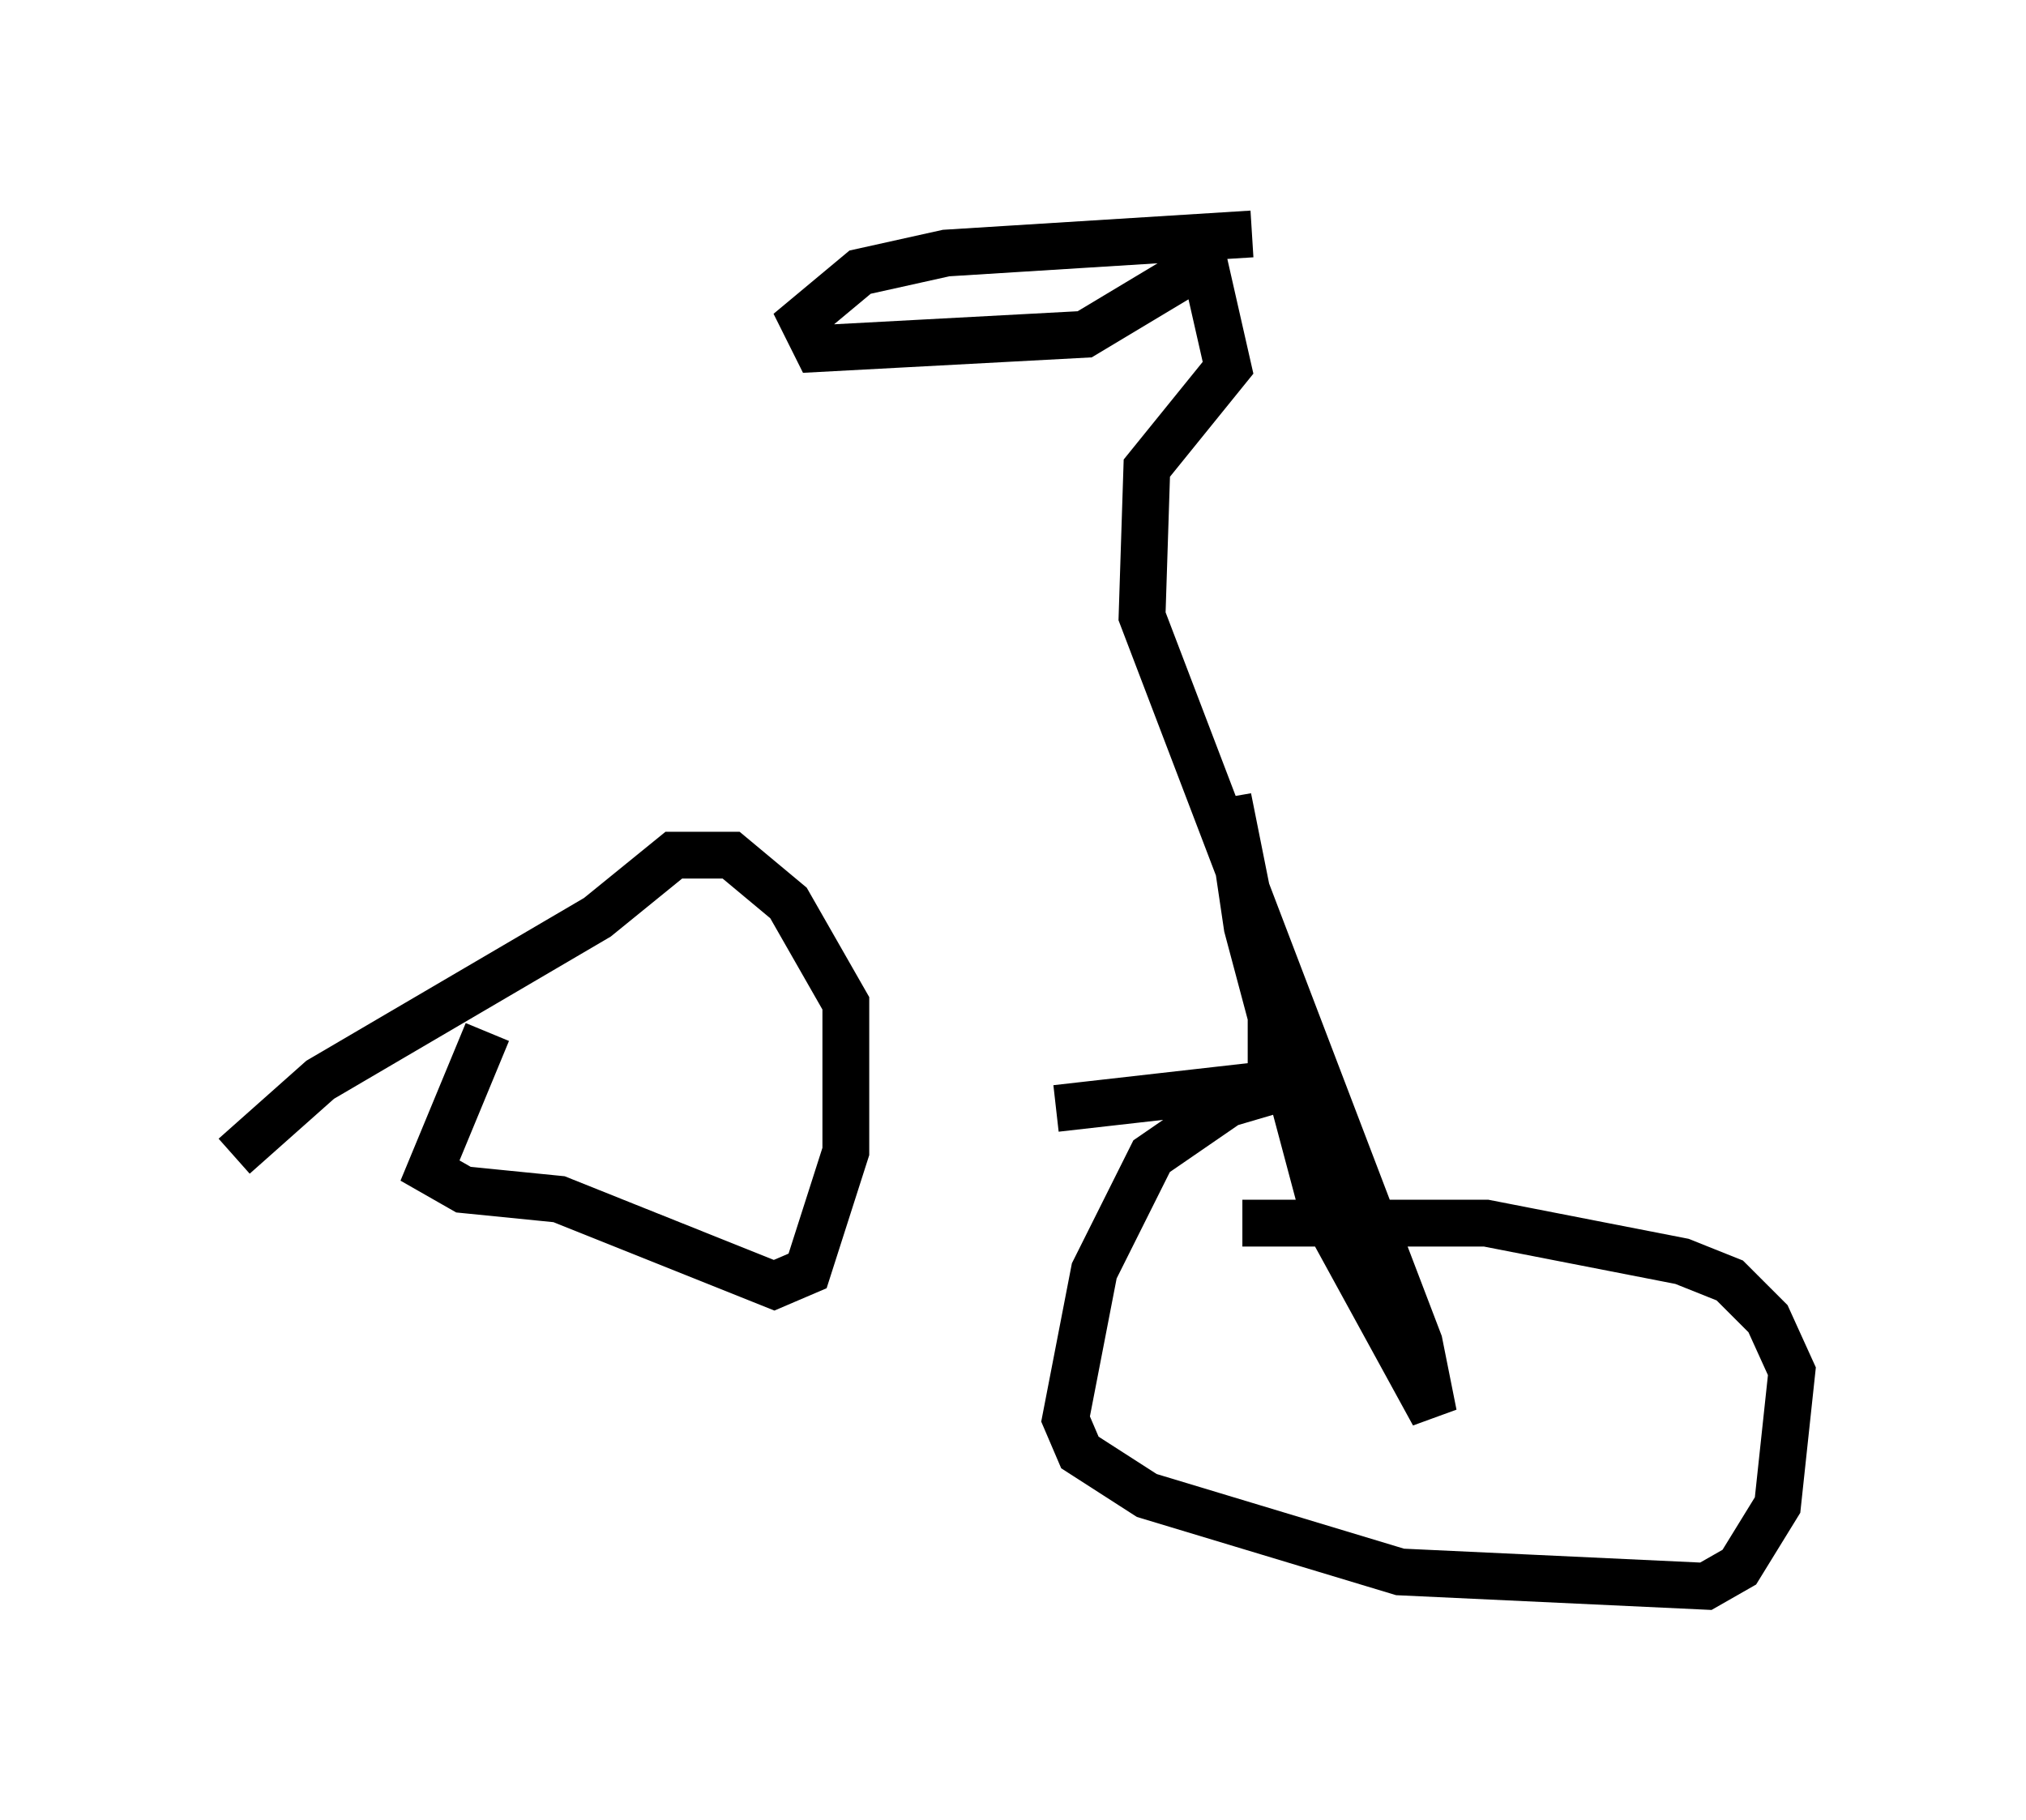 <?xml version="1.0" encoding="utf-8" ?>
<svg baseProfile="full" height="38.89" version="1.1" width="43.28" xmlns="http://www.w3.org/2000/svg" xmlns:ev="http://www.w3.org/2001/xml-events" xmlns:xlink="http://www.w3.org/1999/xlink"><defs /><rect fill="white" height="38.89" width="43.28" x="0" y="0" /><path d="M11.023, 23.681 m11.536, 0.0 l5.41, -0.613 -1.735, 0.51 l-1.633, 1.123 -1.225, 2.45 l-0.613, 3.165 0.306, 0.715 l1.429, 0.919 5.41, 1.633 l6.533, 0.306 0.715, -0.408 l0.817, -1.327 0.306, -2.858 l-0.51, -1.123 -0.817, -0.817 l-1.021, -0.408 -4.185, -0.817 l-5.206, 0.0 m-16.129, -4.083 l-1.225, 2.96 0.715, 0.408 l2.042, 0.204 4.594, 1.838 l0.715, -0.306 0.817, -2.552 l0.0, -3.165 -1.225, -2.144 l-1.225, -1.021 -1.225, 0.0 l-1.633, 1.327 -5.921, 3.471 l-1.838, 1.633 m22.152, -1.327 l0.0, -1.735 -0.919, -4.594 l0.408, 2.756 1.633, 6.125 l2.348, 4.288 -0.306, -1.531 l-5.921, -15.517 0.102, -3.165 l1.735, -2.144 -0.51, -2.246 l-2.552, 1.531 -5.717, 0.306 l-0.306, -0.613 1.225, -1.021 l1.838, -0.408 6.533, -0.408 " fill="none" stroke="black" stroke-width="1" /></svg>